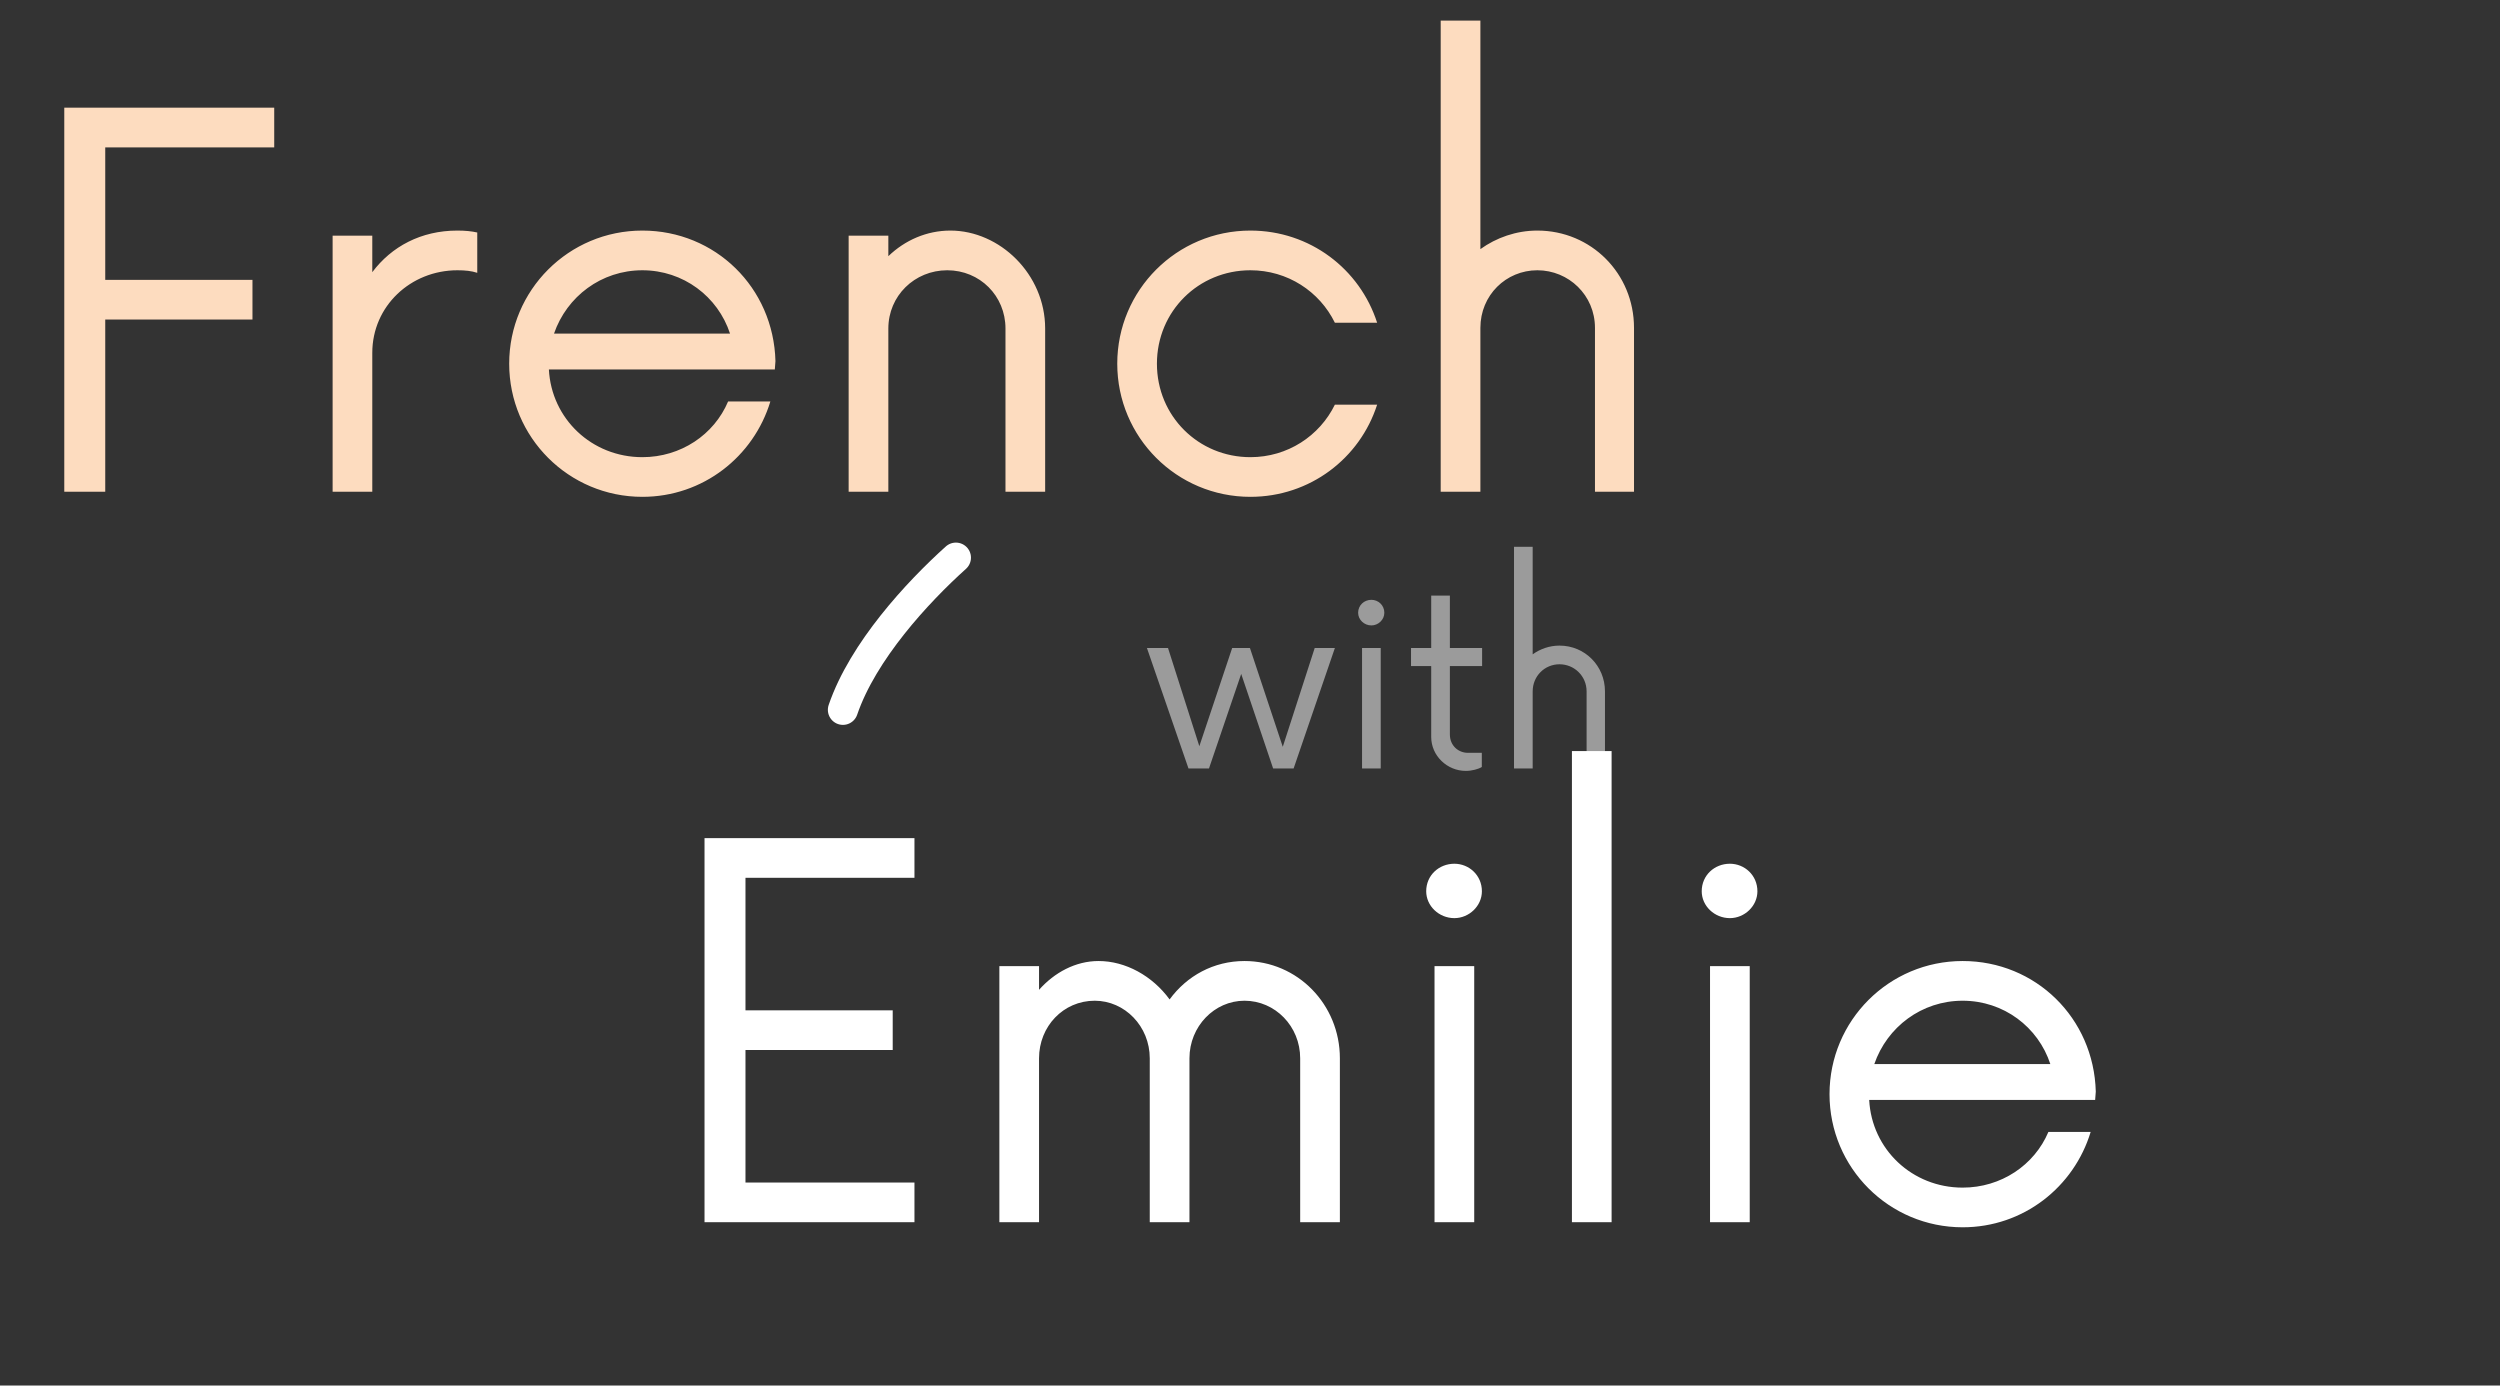 <svg width="83" height="46" viewBox="0 0 83 46" fill="none" xmlns="http://www.w3.org/2000/svg">
<rect x="0" y="0" width="83" height="46" fill="#333333" stroke="none"/>
<path d="M9.104 4.893V3.575H2.134V16.325H3.494V10.609H8.382V9.291H3.494V4.893H9.104ZM15.186 7.655C13.975 7.655 12.998 8.186 12.36 9.036V7.825H11.043V16.325H12.36V11.714C12.36 10.163 13.635 8.973 15.186 8.973C15.441 8.973 15.654 8.994 15.845 9.058V7.719C15.654 7.676 15.441 7.655 15.186 7.655ZM25.745 11.99C25.682 9.546 23.748 7.655 21.326 7.655C18.882 7.655 16.905 9.631 16.905 12.075C16.905 14.519 18.882 16.495 21.326 16.495C23.344 16.495 25.023 15.156 25.576 13.329H24.173C23.706 14.434 22.601 15.178 21.326 15.178C19.647 15.178 18.308 13.903 18.223 12.266H25.724L25.745 11.99ZM21.326 8.973C22.686 8.973 23.833 9.844 24.237 11.076H18.393C18.818 9.844 19.965 8.973 21.326 8.973ZM31.554 7.655C30.768 7.655 30.045 7.974 29.493 8.505V7.825H28.175V16.325H29.493V10.906C29.493 9.823 30.364 8.973 31.448 8.973C32.532 8.973 33.382 9.823 33.382 10.906V16.325H34.699V10.906C34.699 9.1 33.19 7.655 31.554 7.655ZM41.513 16.495C43.489 16.495 45.147 15.22 45.721 13.435H44.318C43.808 14.476 42.745 15.178 41.513 15.178C39.792 15.178 38.41 13.818 38.41 12.075C38.41 10.333 39.792 8.973 41.513 8.973C42.745 8.973 43.808 9.674 44.318 10.715H45.721C45.147 8.93 43.489 7.655 41.513 7.655C39.069 7.655 37.093 9.631 37.093 12.075C37.093 14.519 39.069 16.495 41.513 16.495ZM51.04 7.655C50.339 7.655 49.68 7.889 49.149 8.271V0.685H47.831V16.325H49.149V10.885C49.149 9.801 49.999 8.973 51.04 8.973C52.081 8.973 52.953 9.801 52.953 10.885V16.325H54.249V10.885C54.249 9.079 52.825 7.655 51.04 7.655Z" fill="#FDDCBF"/>
<path d="M30.36 29.144V27.826H23.39V40.576H30.36V39.259H24.75V34.86H29.638V33.542H24.75V29.144H30.36ZM41.317 31.906C40.297 31.906 39.405 32.395 38.831 33.181C38.257 32.395 37.365 31.906 36.472 31.906C35.707 31.906 35.006 32.289 34.496 32.862V32.076H33.179V40.576H34.496V35.136C34.496 34.074 35.304 33.224 36.345 33.224C37.344 33.224 38.172 34.074 38.172 35.136V40.576H39.49V35.136C39.49 34.074 40.319 33.224 41.317 33.224C42.337 33.224 43.166 34.074 43.166 35.136V40.576H44.484V35.136C44.484 33.351 43.081 31.906 41.317 31.906ZM48.285 30.482C48.773 30.482 49.199 30.079 49.199 29.59C49.199 29.059 48.773 28.676 48.285 28.676C47.775 28.676 47.35 29.059 47.35 29.59C47.35 30.079 47.775 30.482 48.285 30.482ZM47.626 40.576H48.944V32.076H47.626V40.576ZM52.188 40.576H53.505V24.936H52.188V40.576ZM57.432 30.482C57.921 30.482 58.346 30.079 58.346 29.59C58.346 29.059 57.921 28.676 57.432 28.676C56.922 28.676 56.497 29.059 56.497 29.59C56.497 30.079 56.922 30.482 57.432 30.482ZM56.773 40.576H58.091V32.076H56.773V40.576ZM69.58 36.241C69.516 33.797 67.582 31.906 65.16 31.906C62.716 31.906 60.74 33.882 60.74 36.326C60.74 38.77 62.716 40.746 65.16 40.746C67.179 40.746 68.857 39.407 69.41 37.58H68.007C67.54 38.685 66.435 39.429 65.16 39.429C63.481 39.429 62.142 38.154 62.057 36.517H69.559L69.58 36.241ZM65.16 33.224C66.52 33.224 67.667 34.095 68.071 35.327H62.227C62.652 34.095 63.8 33.224 65.16 33.224Z" fill="white"/>
<path d="M31.736 18.514C30.453 19.669 28.651 21.619 27.985 23.566" stroke="white" stroke-linecap="round"/>
<path d="M43.648 21.514L42.588 24.794L41.498 21.514H40.908L39.818 24.774L38.778 21.514H38.078L39.458 25.514H40.138L41.208 22.374L42.268 25.514H42.948L44.318 21.514H43.648ZM45.53 20.764C45.76 20.764 45.96 20.574 45.96 20.344C45.96 20.094 45.76 19.914 45.53 19.914C45.29 19.914 45.09 20.094 45.09 20.344C45.09 20.574 45.29 20.764 45.53 20.764ZM45.22 25.514H45.84V21.514H45.22V25.514ZM49.206 22.114V21.514H48.136V19.774H47.516V21.514H46.846V22.114H47.516V24.464C47.516 25.094 48.046 25.594 48.666 25.594C48.866 25.594 49.086 25.534 49.196 25.464V24.994H48.736C48.416 24.994 48.136 24.754 48.136 24.384V22.114H49.206ZM51.775 21.434C51.445 21.434 51.135 21.544 50.885 21.724V18.154H50.265V25.514H50.885V22.954C50.885 22.444 51.285 22.054 51.775 22.054C52.265 22.054 52.675 22.444 52.675 22.954V25.514H53.285V22.954C53.285 22.104 52.615 21.434 51.775 21.434Z" fill="white" fill-opacity="0.51"/>
</svg>
